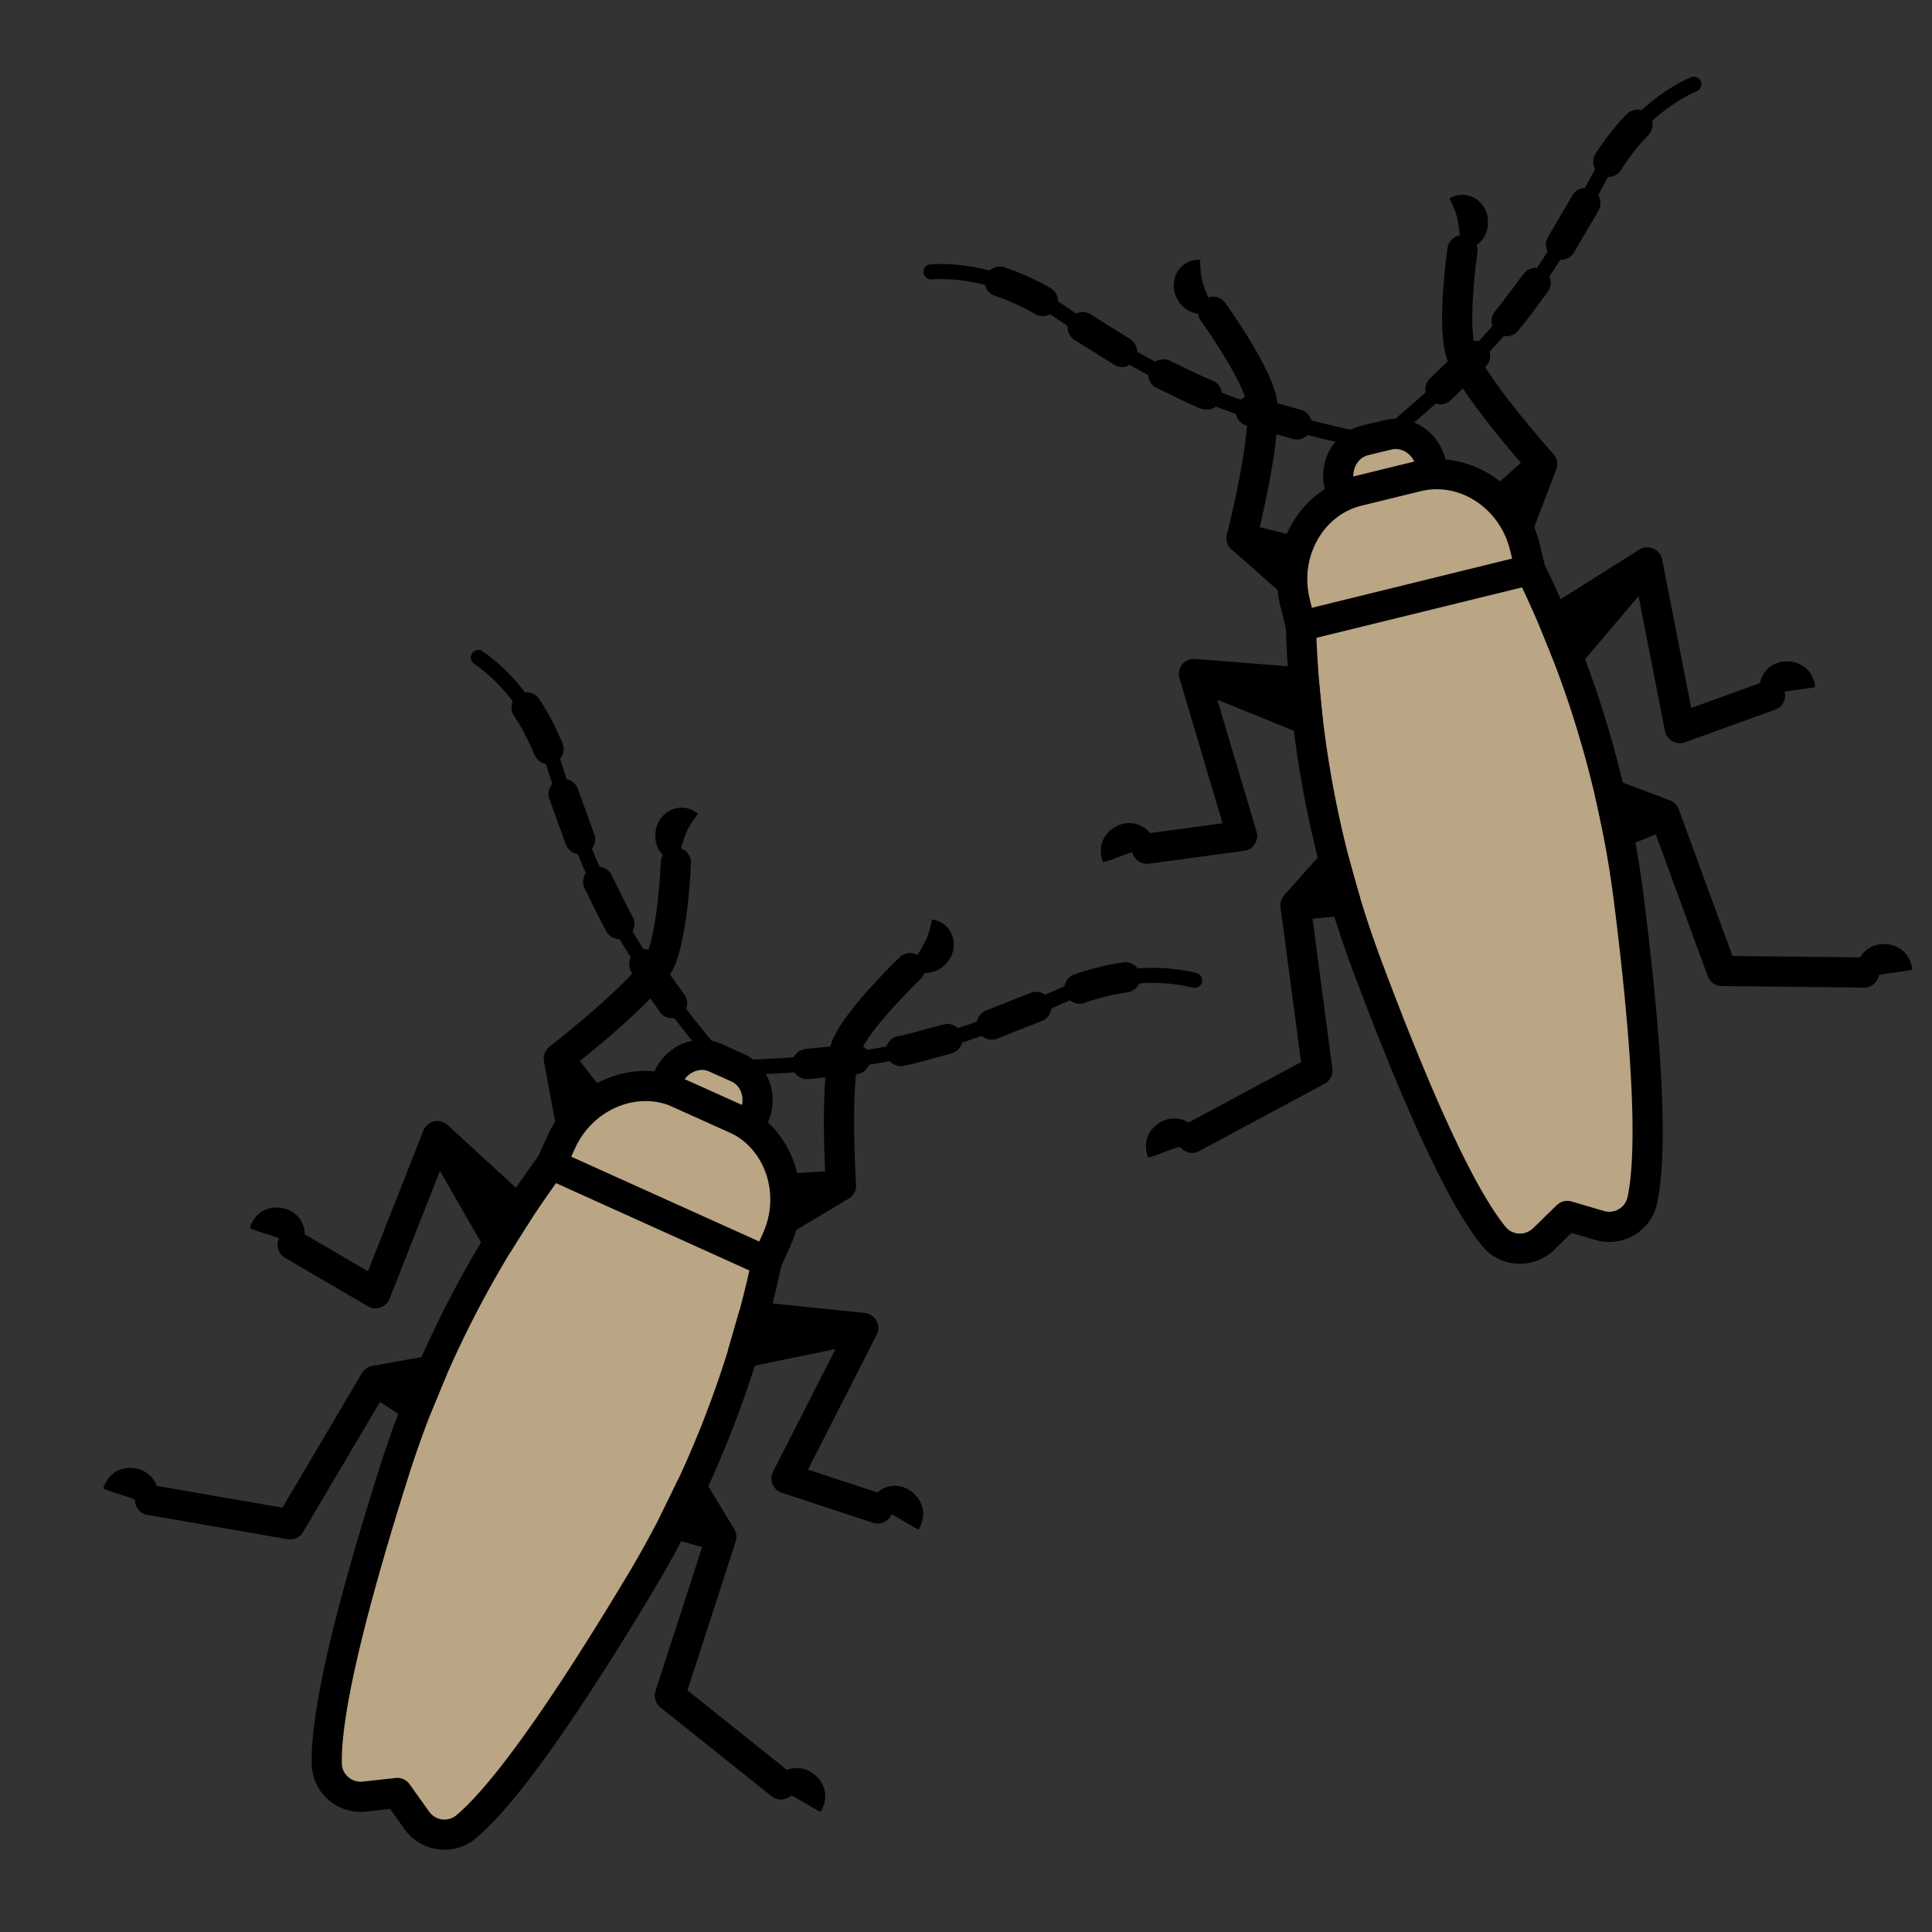 <svg xmlns="http://www.w3.org/2000/svg" id="Calque_1" data-name="Calque 1" viewBox="0 0 128 128"><rect x="0" y="0" width="128" height="128" fill="#333333" stroke="none"/><defs><style>.cls-1,.cls-2,.cls-3{stroke:#000;stroke-linecap:round;stroke-linejoin:round}.cls-1,.cls-3{fill:none}.cls-2{fill:#baa584}.cls-2,.cls-3{stroke-width:2px}</style></defs><path d="m51.46 82.12-.66 1.46-14.28-6.44.66-1.46c1.4-3.1 4.93-4.56 7.84-3.25l3.68 1.66c2.91 1.31 4.16 4.93 2.76 8.03Z" class="cls-2"/><path d="m49.96 73.95-.27.59L44 71.98l.27-.59c.56-1.24 1.97-1.84 3.13-1.31l1.47.66c1.16.52 1.65 1.97 1.09 3.22ZM50.79 83.59h0l-14.28-6.45h0c-4.56 6.19-8.09 13.07-10.41 20.4-2.71 8.57-4.54 15.76-4.45 19.33.03 1.31 1.19 2.3 2.49 2.16l2.18-.24 1.3 1.82a2.24 2.24 0 0 0 3.26.42c2.73-2.29 6.91-8.43 11.54-16.14a69.673 69.673 0 0 0 8.38-21.3Z" class="cls-2"/><path d="m57.19 87.98-7.97 1.64.69-2.39 7.28.75-5.08 9.97 6.04 1.99M51.74 118.22l-7.36-5.88 3.41-10.52-2-3.29-1.17 2.39 3.17.9M60.3 64.14s-3.34 3.19-4.2 5.1c-.86 1.91-.38 9.31-.38 9.31l-3.63 2.17.05-1.96 3.57-.22" class="cls-3"/><path d="M48.87 70.74c3.87-.16 7.77-.35 11.55-1.26 3.36-.81 6.61-2.02 9.75-3.44 2.74-1.24 6.01-1.84 8.98-1.09" class="cls-1"/><path d="M48.87 70.74c.49-.17.99-.35 1.48-.49.23-.07.48.06.55.3s-.06.48-.3.55a.41.41 0 0 1-.22 0c-.51-.1-1.01-.24-1.52-.37ZM53.42 69.49l3.06-.31h.06a1 1 0 1 1 .21 1.99l-3.17.32a1 1 0 1 1-.21-1.99h.05ZM59.49 68.66c.99-.21 1.97-.52 2.96-.77l.07-.02c.53-.14 1.08.19 1.22.72s-.19 1.08-.72 1.21c-1.04.27-2.05.58-3.11.81h-.01c-.54.12-1.07-.23-1.19-.77-.11-.54.23-1.07.77-1.19ZM65.37 66.93l2.87-1.13.05-.02c.51-.2 1.09.05 1.3.56.2.51-.05 1.09-.56 1.3l-2.96 1.17c-.51.2-1.09-.05-1.3-.56-.2-.51.05-1.09.56-1.3l.05-.02ZM71.18 64.56c1.05-.37 2.13-.64 3.24-.8.55-.08 1.05.3 1.13.85.08.55-.3 1.05-.85 1.13-.96.14-1.92.38-2.85.7-.52.18-1.09-.09-1.28-.61-.18-.52.09-1.09.61-1.28ZM77.72 64.26c.5.21.98.45 1.43.68-.53.05-1.04.12-1.52.16h-.05a.437.437 0 1 1 .13-.84ZM57.62 99.88c.15-1.18 1.44-1.8 2.53-1.22 1.02.6 1.3 1.72.7 2.68-.49-.25-.81-.46-1.09-.62-.83-.5-1.07-.61-2.14-.84ZM51.13 118.58c.15-1.18 1.45-1.8 2.53-1.22 1.02.6 1.3 1.72.7 2.68-.49-.25-.81-.46-1.09-.62-.83-.5-1.07-.61-2.14-.84ZM61.75 60.92c1.18.15 1.8 1.44 1.22 2.53-.6 1.02-1.72 1.3-2.68.7.25-.49.46-.81.62-1.09.5-.83.61-1.07.84-2.14Z"/><path d="m28.98 75.27 4.05 7.06 1.33-2.11-5.38-4.95-4.1 10.41-5.49-3.21M9.94 99.38l9.28 1.61 5.62-9.51 3.79-.68-1.02 2.46-2.77-1.78M44.78 57.15s-.18 4.62-1.04 6.53c-.86 1.91-6.72 6.45-6.72 6.45l.77 4.16 1.43-1.34-2.2-2.82" class="cls-3"/><path d="M47.41 70.08c-2.45-3-4.88-6.05-6.71-9.49-1.62-3.05-2.86-6.29-3.88-9.58-.89-2.87-2.61-5.72-5.13-7.45" class="cls-1"/><path d="M47.41 70.08c-.43-.29-.87-.58-1.28-.89a.446.446 0 0 1-.09-.62c.15-.2.43-.24.62-.09.06.04.11.11.14.17.22.47.41.95.61 1.43ZM43.73 67.05l-1.86-2.59a.994.994 0 0 1 .23-1.39.994.994 0 0 1 1.39.23l.03.05 1.79 2.5.03.04c.32.45.22 1.07-.23 1.39-.45.32-1.07.22-1.4-.23ZM40.19 61.73c-.53-.94-.97-1.91-1.45-2.86-.25-.49-.06-1.09.44-1.34s1.09-.06 1.34.44l.03.07c.46.91.89 1.85 1.38 2.73a1 1 0 0 1-1.74.98ZM37.48 55.93l-1.08-2.99a.998.998 0 0 1 .6-1.28.998.998 0 0 1 1.28.6l.02.05 1.05 2.9.02.05c.19.52-.08 1.09-.6 1.28s-1.09-.08-1.28-.6ZM35.41 50.02c-.37-.91-.82-1.79-1.36-2.6-.3-.46-.18-1.08.28-1.39.46-.3 1.08-.18 1.39.28.62.93 1.13 1.93 1.55 2.95a.998.998 0 1 1-1.85.75ZM32.59 44.79c-.29-.39-.58-.81-.89-1.24.47.19.97.39 1.46.63.22.1.31.37.21.58s-.37.31-.58.21a.509.509 0 0 1-.16-.13l-.03-.04ZM19.78 82.83c-.88-.65-1.12-.76-2.05-1.05-.3-.1-.67-.2-1.18-.41.32-1.09 1.34-1.62 2.47-1.25 1.15.43 1.55 1.81.76 2.71ZM10.07 100.08c-.88-.65-1.12-.76-2.05-1.05-.3-.1-.67-.2-1.18-.41.32-1.09 1.34-1.62 2.47-1.25 1.15.43 1.55 1.81.76 2.71ZM46.24 53.92c-.65.88-.76 1.12-1.05 2.05-.1.3-.2.67-.41 1.18-1.09-.32-1.62-1.34-1.25-2.47.43-1.15 1.81-1.55 2.71-.76Z"/><path d="m101.01 36.18.38 1.56-15.21 3.74-.38-1.56c-.81-3.3 1.07-6.63 4.17-7.39l3.92-.96c3.1-.76 6.31 1.32 7.12 4.62ZM94.8 30.67l.15.63-6.06 1.49-.15-.63c-.33-1.33.42-2.66 1.65-2.97l1.56-.38c1.24-.3 2.52.53 2.84 1.86ZM101.4 37.75h0l-15.21 3.73h0c.22 7.69 1.69 15.28 4.38 22.48 3.15 8.42 6.14 15.2 8.41 17.96.83 1.01 2.35 1.08 3.29.17l1.57-1.53 2.14.63c1.25.37 2.56-.4 2.83-1.68.74-3.49.24-10.89-.88-19.82a69.613 69.613 0 0 0-6.54-21.93Z" class="cls-2"/><path d="m109.14 37.26-5.26 6.21-.93-2.31 6.19-3.9 2.15 10.98 5.98-2.16M123.5 64.43l-9.42-.1-3.8-10.37-3.6-1.36.55 2.6 3.05-1.24M96.89 16.58s-.66 4.57-.16 6.61 5.44 7.56 5.44 7.56l-1.51 3.95-1.17-1.57 2.68-2.38" class="cls-3"/><path d="M91.96 28.82c2.95-2.51 5.9-5.07 8.32-8.12 2.15-2.71 3.95-5.67 5.55-8.72 1.39-2.67 3.6-5.16 6.39-6.4" class="cls-1"/><path d="M91.96 28.82c.28-.44.56-.88.86-1.3.14-.2.42-.25.62-.11a.448.448 0 0 1-.05.76c-.46.23-.94.44-1.42.65ZM94.78 25.03 97 22.9l.04-.04a.996.996 0 1 1 1.38 1.44l-2.3 2.21a.996.996 0 1 1-1.38-1.44l.04-.04ZM99.04 20.63c.65-.77 1.23-1.62 1.86-2.43l.05-.06c.34-.44.96-.52 1.4-.18s.52.96.18 1.4c-.65.85-1.25 1.72-1.95 2.55-.35.43-.99.49-1.41.13a1 1 0 0 1-.12-1.41ZM102.59 15.65l1.56-2.66.02-.04c.28-.48.89-.64 1.37-.36.48.28.64.89.36 1.37l-1.61 2.75c-.28.48-.89.64-1.37.36a.998.998 0 0 1-.36-1.37l.03-.05ZM105.71 10.19c.6-.94 1.28-1.82 2.06-2.62a.996.996 0 1 1 1.44 1.38c-.68.7-1.28 1.48-1.81 2.31-.3.47-.91.6-1.38.31-.47-.3-.6-.91-.31-1.38ZM110.68 5.93c.52-.14 1.05-.25 1.55-.35-.38.37-.74.73-1.1 1.06l-.04.03c-.18.16-.45.15-.62-.03a.441.441 0 0 1 .21-.72ZM116.82 46.36c-.61-1.02.03-2.31 1.24-2.52 1.17-.16 2.08.55 2.2 1.68-.54.11-.92.14-1.24.19-.96.12-1.22.19-2.2.66ZM123.25 65.09c-.61-1.02.03-2.31 1.24-2.52 1.17-.16 2.08.55 2.2 1.68-.54.11-.92.14-1.24.19-.96.12-1.22.19-2.2.66ZM96.04 13.14c1.02-.61 2.31.03 2.52 1.24.16 1.17-.55 2.08-1.68 2.2-.11-.54-.14-.92-.19-1.24-.12-.96-.19-1.22-.66-2.2Z"/><path d="m79.1 44.65 7.54 3.06-.25-2.48-7.29-.58 3.19 10.73-6.3.85M78.98 75.38l8.3-4.46-1.45-10.95 2.57-2.88.72 2.57-3.29.31M80.36 20.65s2.71 3.74 3.21 5.78-1.31 9.22-1.31 9.22l3.17 2.8.3-1.93-3.48-.86" class="cls-3"/><path d="M90.4 29.2c-3.78-.86-7.57-1.75-11.13-3.34-3.16-1.4-6.13-3.19-8.96-5.15-2.47-1.72-5.58-2.9-8.63-2.7" class="cls-1"/><path d="M90.4 29.2c-.52.03-1.04.08-1.56.09a.44.44 0 0 1-.45-.44c0-.25.19-.45.44-.45.07 0 .15.02.21.05.46.23.91.5 1.36.75ZM85.64 29.08l-3.06-.89c-.53-.15-.83-.71-.68-1.24.15-.53.71-.83 1.24-.68l.06.02 2.95.86h.05c.53.17.83.72.68 1.25-.15.53-.71.83-1.24.68ZM79.57 27.08c-1-.41-1.94-.91-2.91-1.36-.5-.23-.72-.83-.49-1.33.23-.5.83-.72 1.33-.49l.07.03c.92.43 1.84.91 2.77 1.29.51.21.75.79.54 1.3-.21.51-.79.75-1.3.54ZM73.86 24.19l-2.7-1.69a1.003 1.003 0 0 1 1.06-1.7l.04.03 2.61 1.63.04.03a1.003 1.003 0 0 1-1.06 1.7ZM68.59 20.81c-.85-.49-1.75-.9-2.67-1.21a.992.992 0 0 1-.63-1.26c.17-.52.74-.81 1.26-.63 1.06.35 2.08.82 3.04 1.37.48.27.64.89.37 1.36-.28.48-.89.64-1.37.37ZM63.14 18.44c-.47-.13-.96-.28-1.47-.43.49-.14 1-.29 1.53-.41.24-.05.47.1.52.33.05.24-.1.47-.33.52-.07.02-.14.01-.21 0h-.05ZM76.52 56.28c-1.09.03-1.35.1-2.26.44-.3.11-.65.26-1.18.41-.42-1.05.06-2.11 1.17-2.51 1.17-.37 2.34.47 2.27 1.66ZM79.51 75.85c-1.09.03-1.35.09-2.26.44-.3.11-.65.26-1.18.41-.42-1.05.06-2.11 1.17-2.51 1.17-.37 2.34.47 2.27 1.66ZM79.51 17.21c.03 1.09.09 1.35.44 2.26.11.3.26.65.41 1.18-1.05.42-2.11-.06-2.51-1.17-.37-1.17.47-2.34 1.66-2.27Z"/><path d="M-565.03-3177.54h2244.45V2771.2H-565.03z" style="stroke:#fff;stroke-width:8px;fill:none;stroke-linecap:round;stroke-linejoin:round"/></svg>